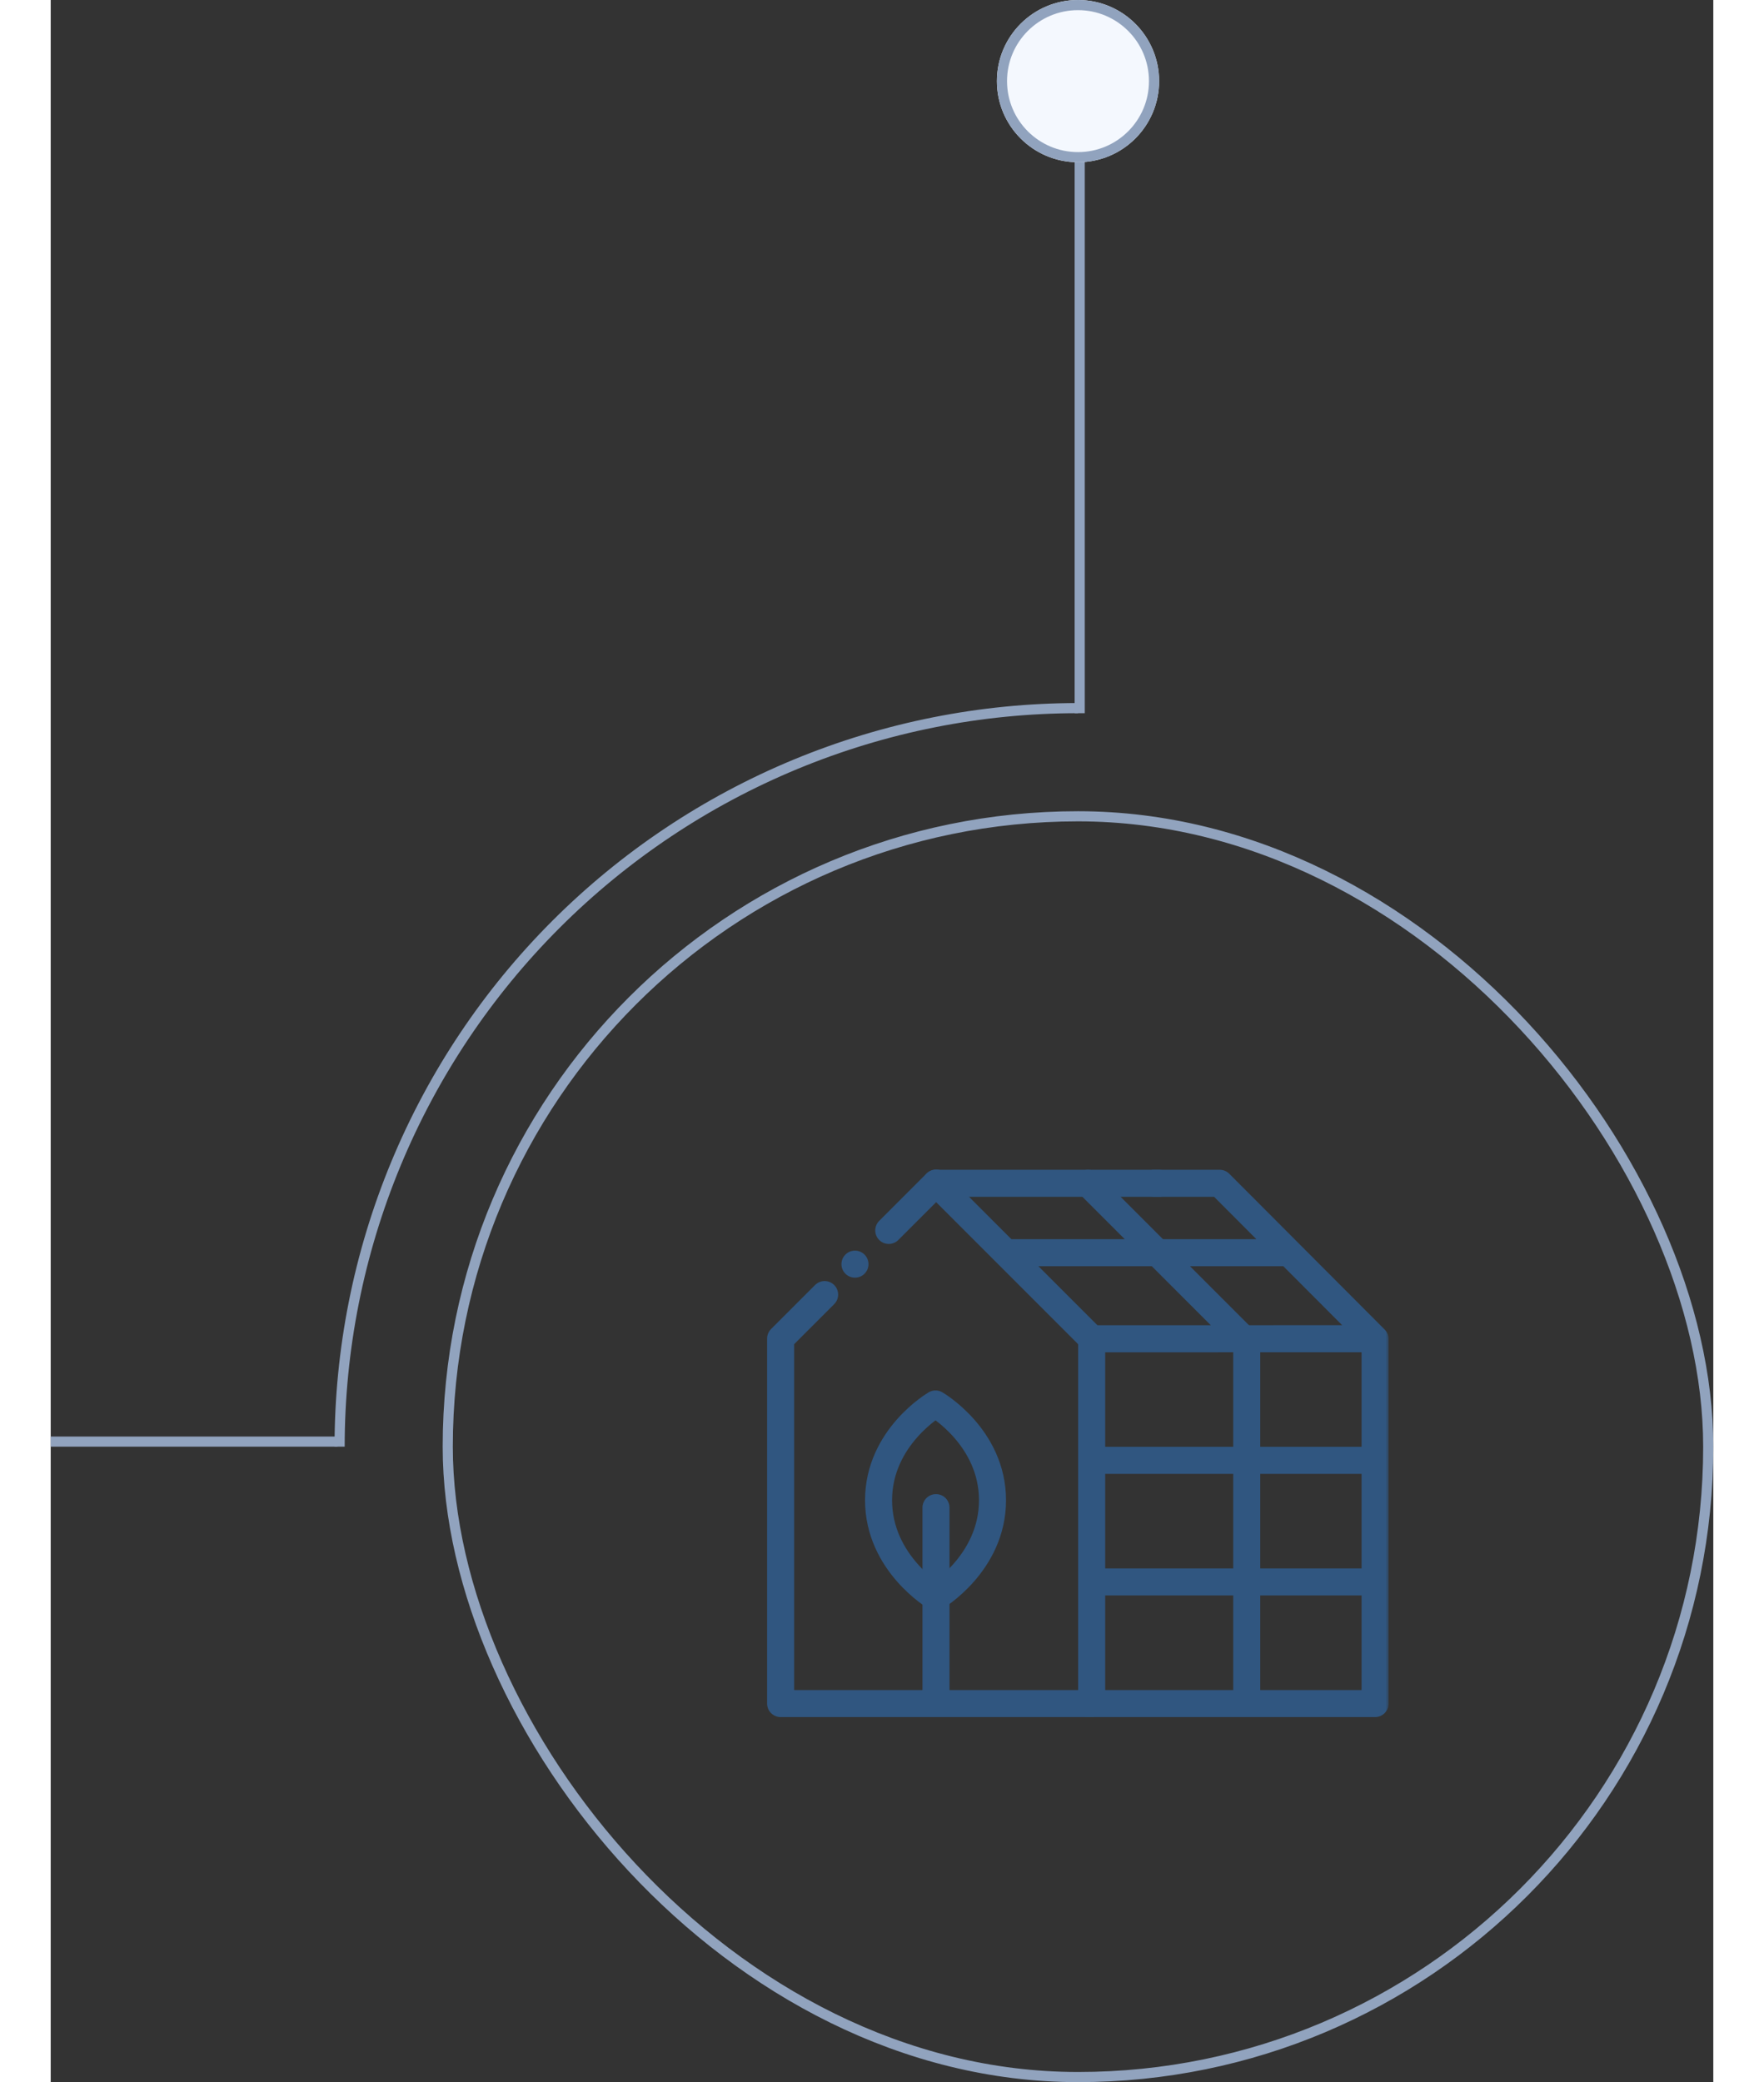 <svg width="261" height="308" viewBox="0 0 246 308" fill="none" xmlns="http://www.w3.org/2000/svg">
<rect x="0" y="0" width="246" height="308" fill="#333333" stroke="none"/>
<path fill-rule="evenodd" clip-rule="evenodd" d="M42.433 214H0V212.5H42.433V214Z" fill="#91A3BE"/>
<path d="M42 214C42 199.555 44.845 185.251 50.373 171.905C55.901 158.559 64.004 146.433 74.218 136.218C84.433 126.004 96.559 117.901 109.905 112.373C123.251 106.845 137.555 104 152 104V105.499C137.751 105.499 123.642 108.305 110.478 113.758C97.314 119.211 85.353 127.203 75.278 137.278C65.203 147.353 57.211 159.314 51.758 172.478C46.305 185.642 43.499 199.751 43.499 214H42Z" fill="#91A3BE"/>
<path fill-rule="evenodd" clip-rule="evenodd" d="M151.5 105.5L151.5 23.5L153 23.5L153 105.5L151.5 105.5Z" fill="#91A3BE"/>
<path d="M164 12C164 18.627 158.627 24 152 24C145.373 24 140 18.627 140 12C140 5.373 145.373 0 152 0C158.627 0 164 5.373 164 12Z" fill="#F4F8FE"/>
<path fill-rule="evenodd" clip-rule="evenodd" d="M152 22.5C157.799 22.5 162.5 17.799 162.5 12C162.5 6.201 157.799 1.5 152 1.5C146.201 1.5 141.5 6.201 141.5 12C141.5 17.799 146.201 22.5 152 22.5ZM152 24C158.627 24 164 18.627 164 12C164 5.373 158.627 0 152 0C145.373 0 140 5.373 140 12C140 18.627 145.373 24 152 24Z" fill="#91A3BE"/>
<rect x="58.75" y="120.75" width="186.5" height="186.5" rx="93.25" stroke="#91A3BE" stroke-width="1.5"/>
<g clip-path="url(#clip0_12381_83019)">
<g clip-path="url(#clip1_12381_83019)">
<mask id="mask0_12381_83019" style="mask-type:luminance" maskUnits="userSpaceOnUse" x="106" y="163" width="92" height="93">
<path d="M106 163.045H198V255.045H106V163.045Z" fill="white"/>
</mask>
<g mask="url(#mask0_12381_83019)">
<path d="M153.477 252.001H176.965M163.269 175.039H172.967L181.963 184.056L183.212 185.308M176.965 252.001H195.956V234.01M176.965 252.001V198.528L153.477 175.039M195.956 216.019V198.082L184.462 186.56L183.212 185.308M195.956 216.019H154.311M195.956 216.019V234.01M195.956 234.01H154.476M183.212 185.308H141.982" stroke="#305680" stroke-width="4" stroke-miterlimit="10" stroke-linecap="round" stroke-linejoin="round"/>
<path d="M153.833 198.039L194.956 198.028" stroke="#305680" stroke-width="4" stroke-miterlimit="10" stroke-linecap="round" stroke-linejoin="round"/>
<path d="M130.921 236.253C130.921 236.253 139.35 231.277 139.35 221.921C139.35 212.564 130.921 207.683 130.921 207.683C130.921 207.683 122.492 212.564 122.492 221.921C122.492 231.277 130.921 236.253 130.921 236.253Z" stroke="#305680" stroke-width="4" stroke-miterlimit="10" stroke-linecap="round" stroke-linejoin="round"/>
<path d="M130.988 251.002L130.988 223.016" stroke="#305680" stroke-width="4" stroke-miterlimit="10" stroke-linecap="round" stroke-linejoin="round"/>
<path d="M163.972 175.039H130.988" stroke="#305680" stroke-width="4" stroke-miterlimit="10" stroke-linecap="round" stroke-linejoin="round"/>
</g>
<path d="M124 182.011L131.011 175L154.022 198.011V252L108 252V198.011L114.511 191.5" stroke="#305680" stroke-width="4" stroke-miterlimit="10" stroke-linecap="round" stroke-linejoin="round"/>
<circle cx="119" cy="187" r="2" fill="#305680"/>
</g>
</g>
<defs>
<clipPath id="clip0_12381_83019">
<rect width="92" height="92" fill="white" transform="translate(106 168)"/>
</clipPath>
<clipPath id="clip1_12381_83019">
<rect width="92" height="92" fill="white" transform="translate(106 167)"/>
</clipPath>
</defs>
</svg>
